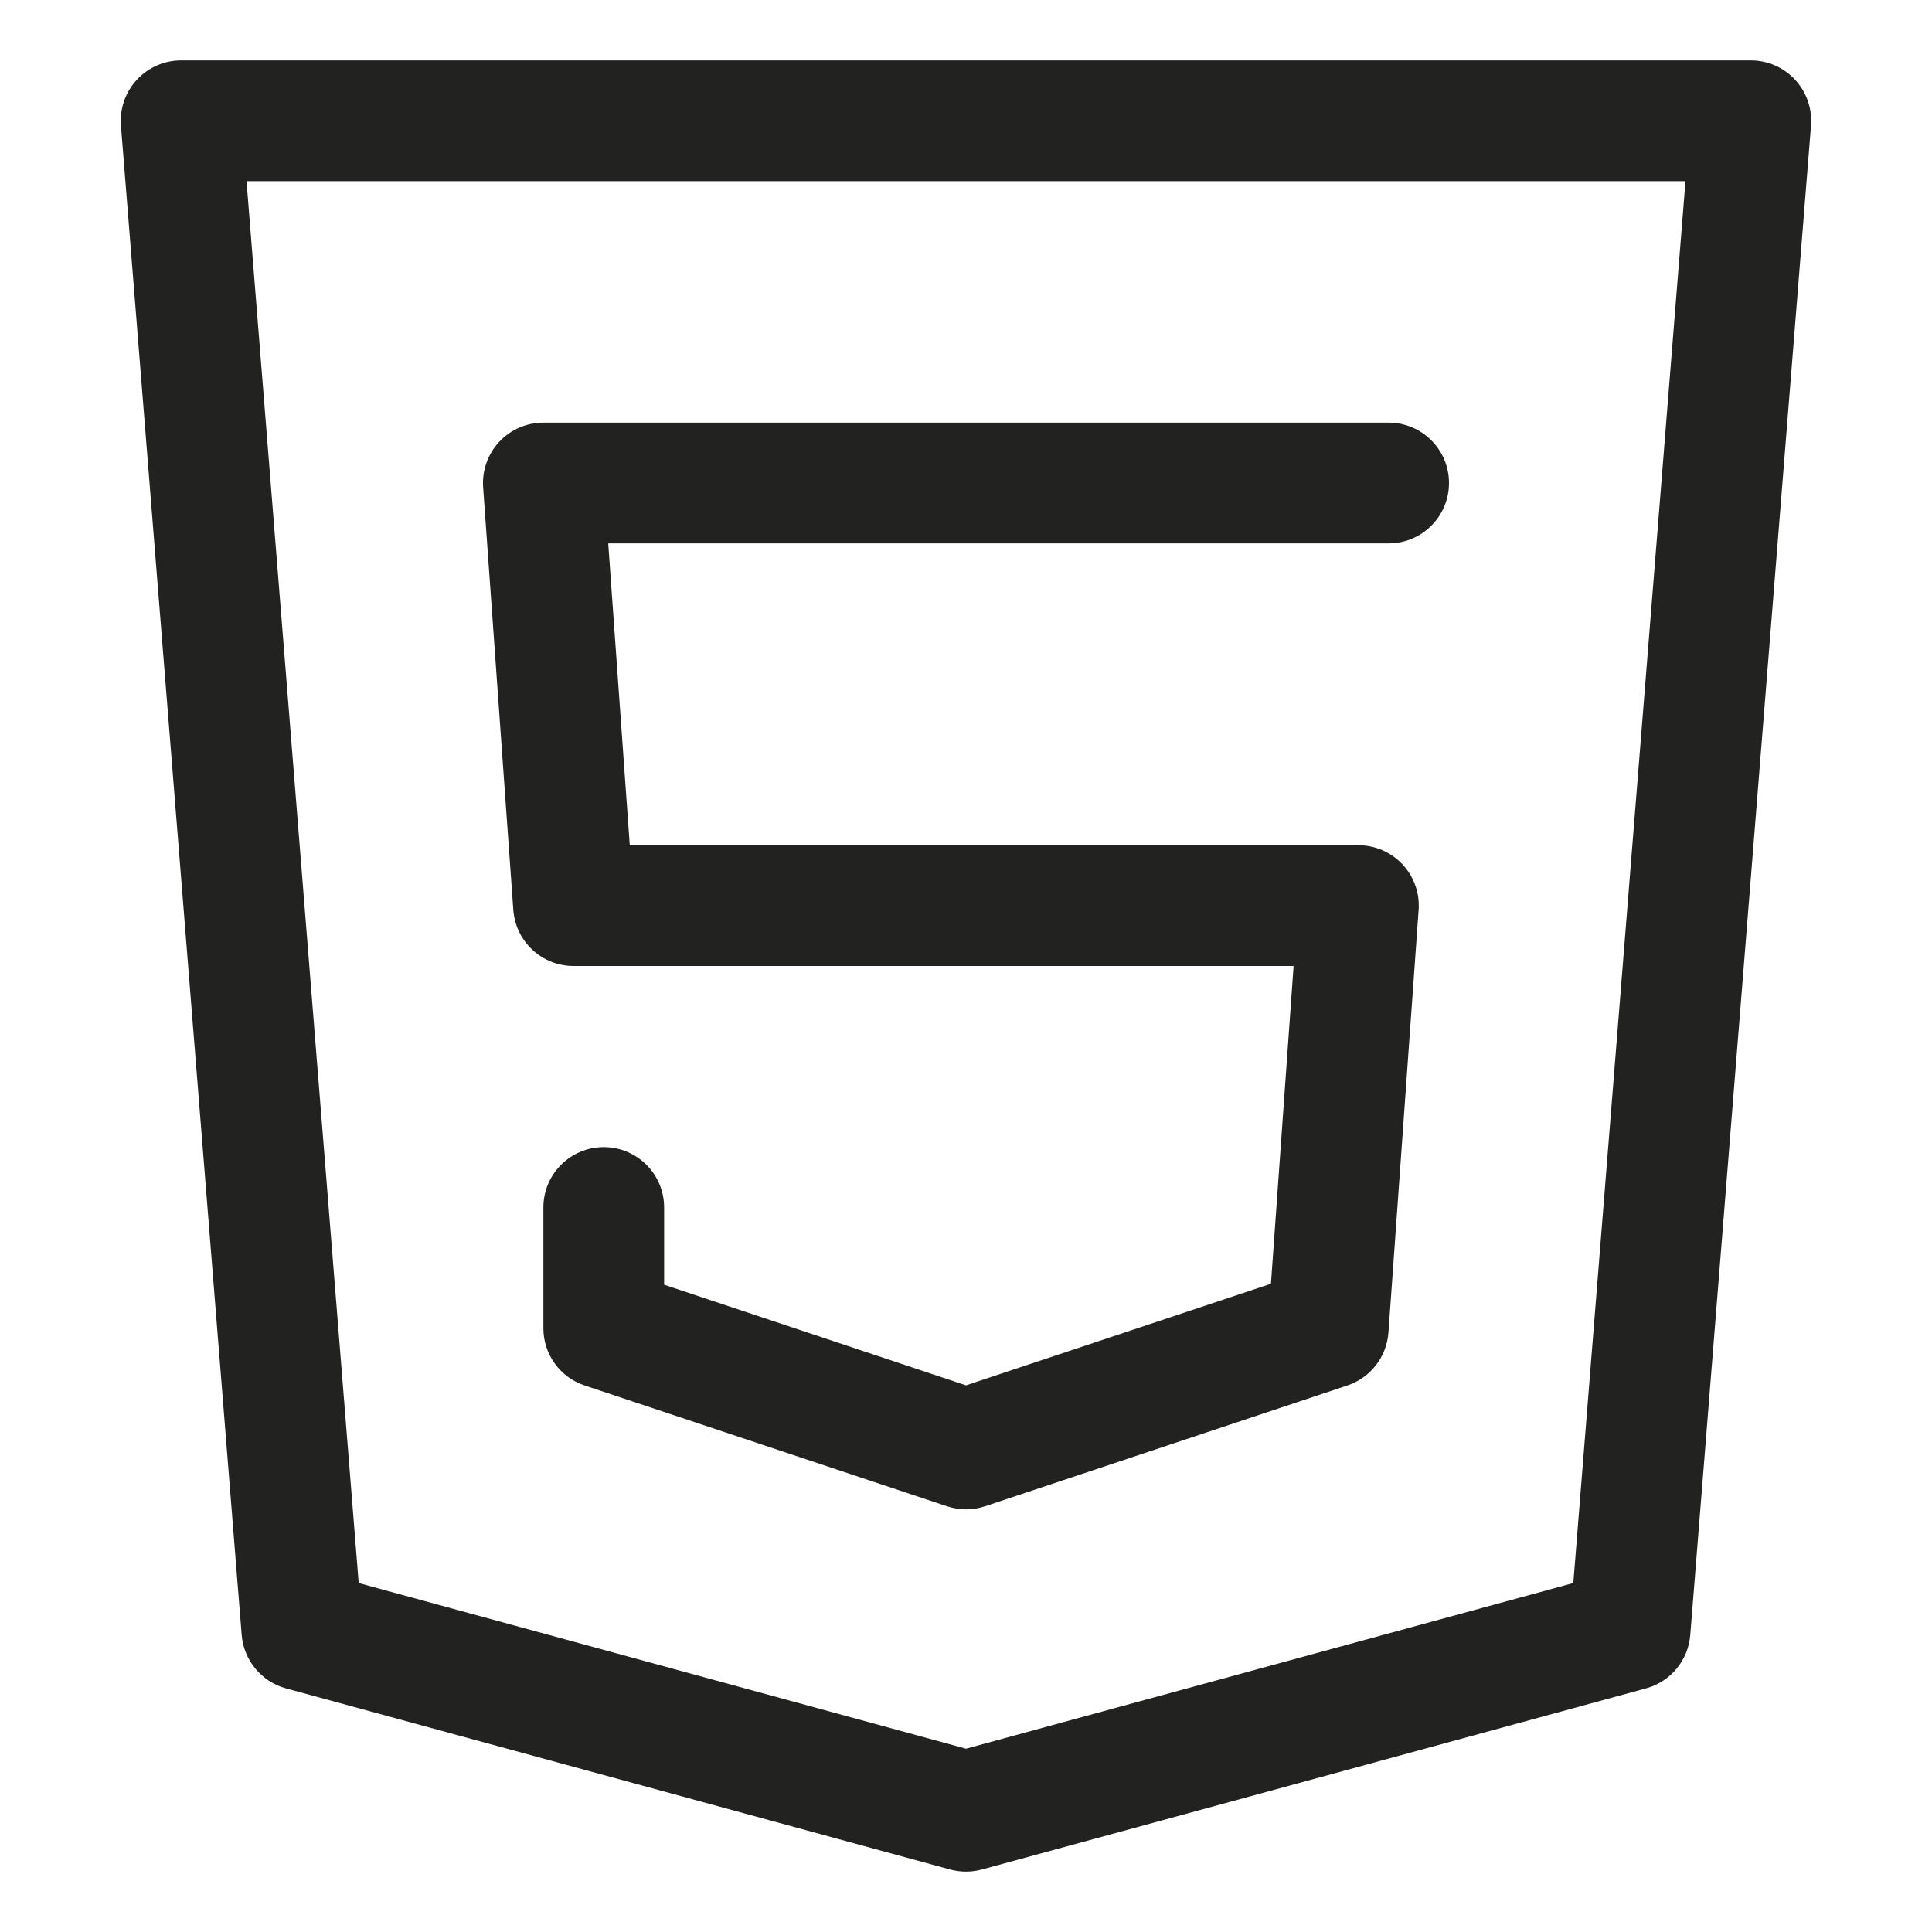 <?xml version="1.0" encoding="utf-8"?>
<!-- Generator: Adobe Illustrator 19.2.1, SVG Export Plug-In . SVG Version: 6.00 Build 0)  -->
<!DOCTYPE svg PUBLIC "-//W3C//DTD SVG 1.1//EN" "http://www.w3.org/Graphics/SVG/1.1/DTD/svg11.dtd">
<svg version="1.1" id="Layer_1" xmlns="http://www.w3.org/2000/svg" xmlns:xlink="http://www.w3.org/1999/xlink" x="0px" y="0px"
	 width="32px" height="32px" viewBox="0 0 32 32" enable-background="new 0 0 32 32" xml:space="preserve">
<path fill="#222221" d="M4.737,27.965l11,3C15.823,30.988,15.912,31,16,31s0.177-0.012,0.263-0.035l11-3
	c0.407-0.111,0.7-0.465,0.733-0.885l2-25c0.022-0.278-0.073-0.553-0.262-0.758C29.545,1.117,29.279,1,29,1H3
	C2.721,1,2.455,1.117,2.265,1.322C2.076,1.527,1.981,1.802,2.003,2.08l2,25C4.037,27.5,4.33,27.854,4.737,27.965z M27.917,3
	l-1.858,23.22L16,28.964L5.941,26.22L4.083,3H27.917z"/>
<path fill="#222221" d="M9.5,16h11.926l-0.375,5.263L16,22.946l-5-1.667V20c0-0.553-0.448-1-1-1s-1,0.447-1,1v2
	c0,0.431,0.275,0.812,0.684,0.948l6,2C15.787,24.982,15.893,25,16,25s0.213-0.018,0.316-0.052l6-2
	c0.383-0.127,0.652-0.474,0.681-0.877l0.5-7c0.02-0.277-0.077-0.55-0.266-0.753C23.042,14.115,22.778,14,22.5,14H10.431l-0.357-5H23
	c0.552,0,1-0.448,1-1s-0.448-1-1-1H9C8.722,7,8.458,7.115,8.268,7.318C8.079,7.521,7.983,7.794,8.002,8.071l0.5,7
	C8.54,15.595,8.976,16,9.5,16z"/>
</svg>
